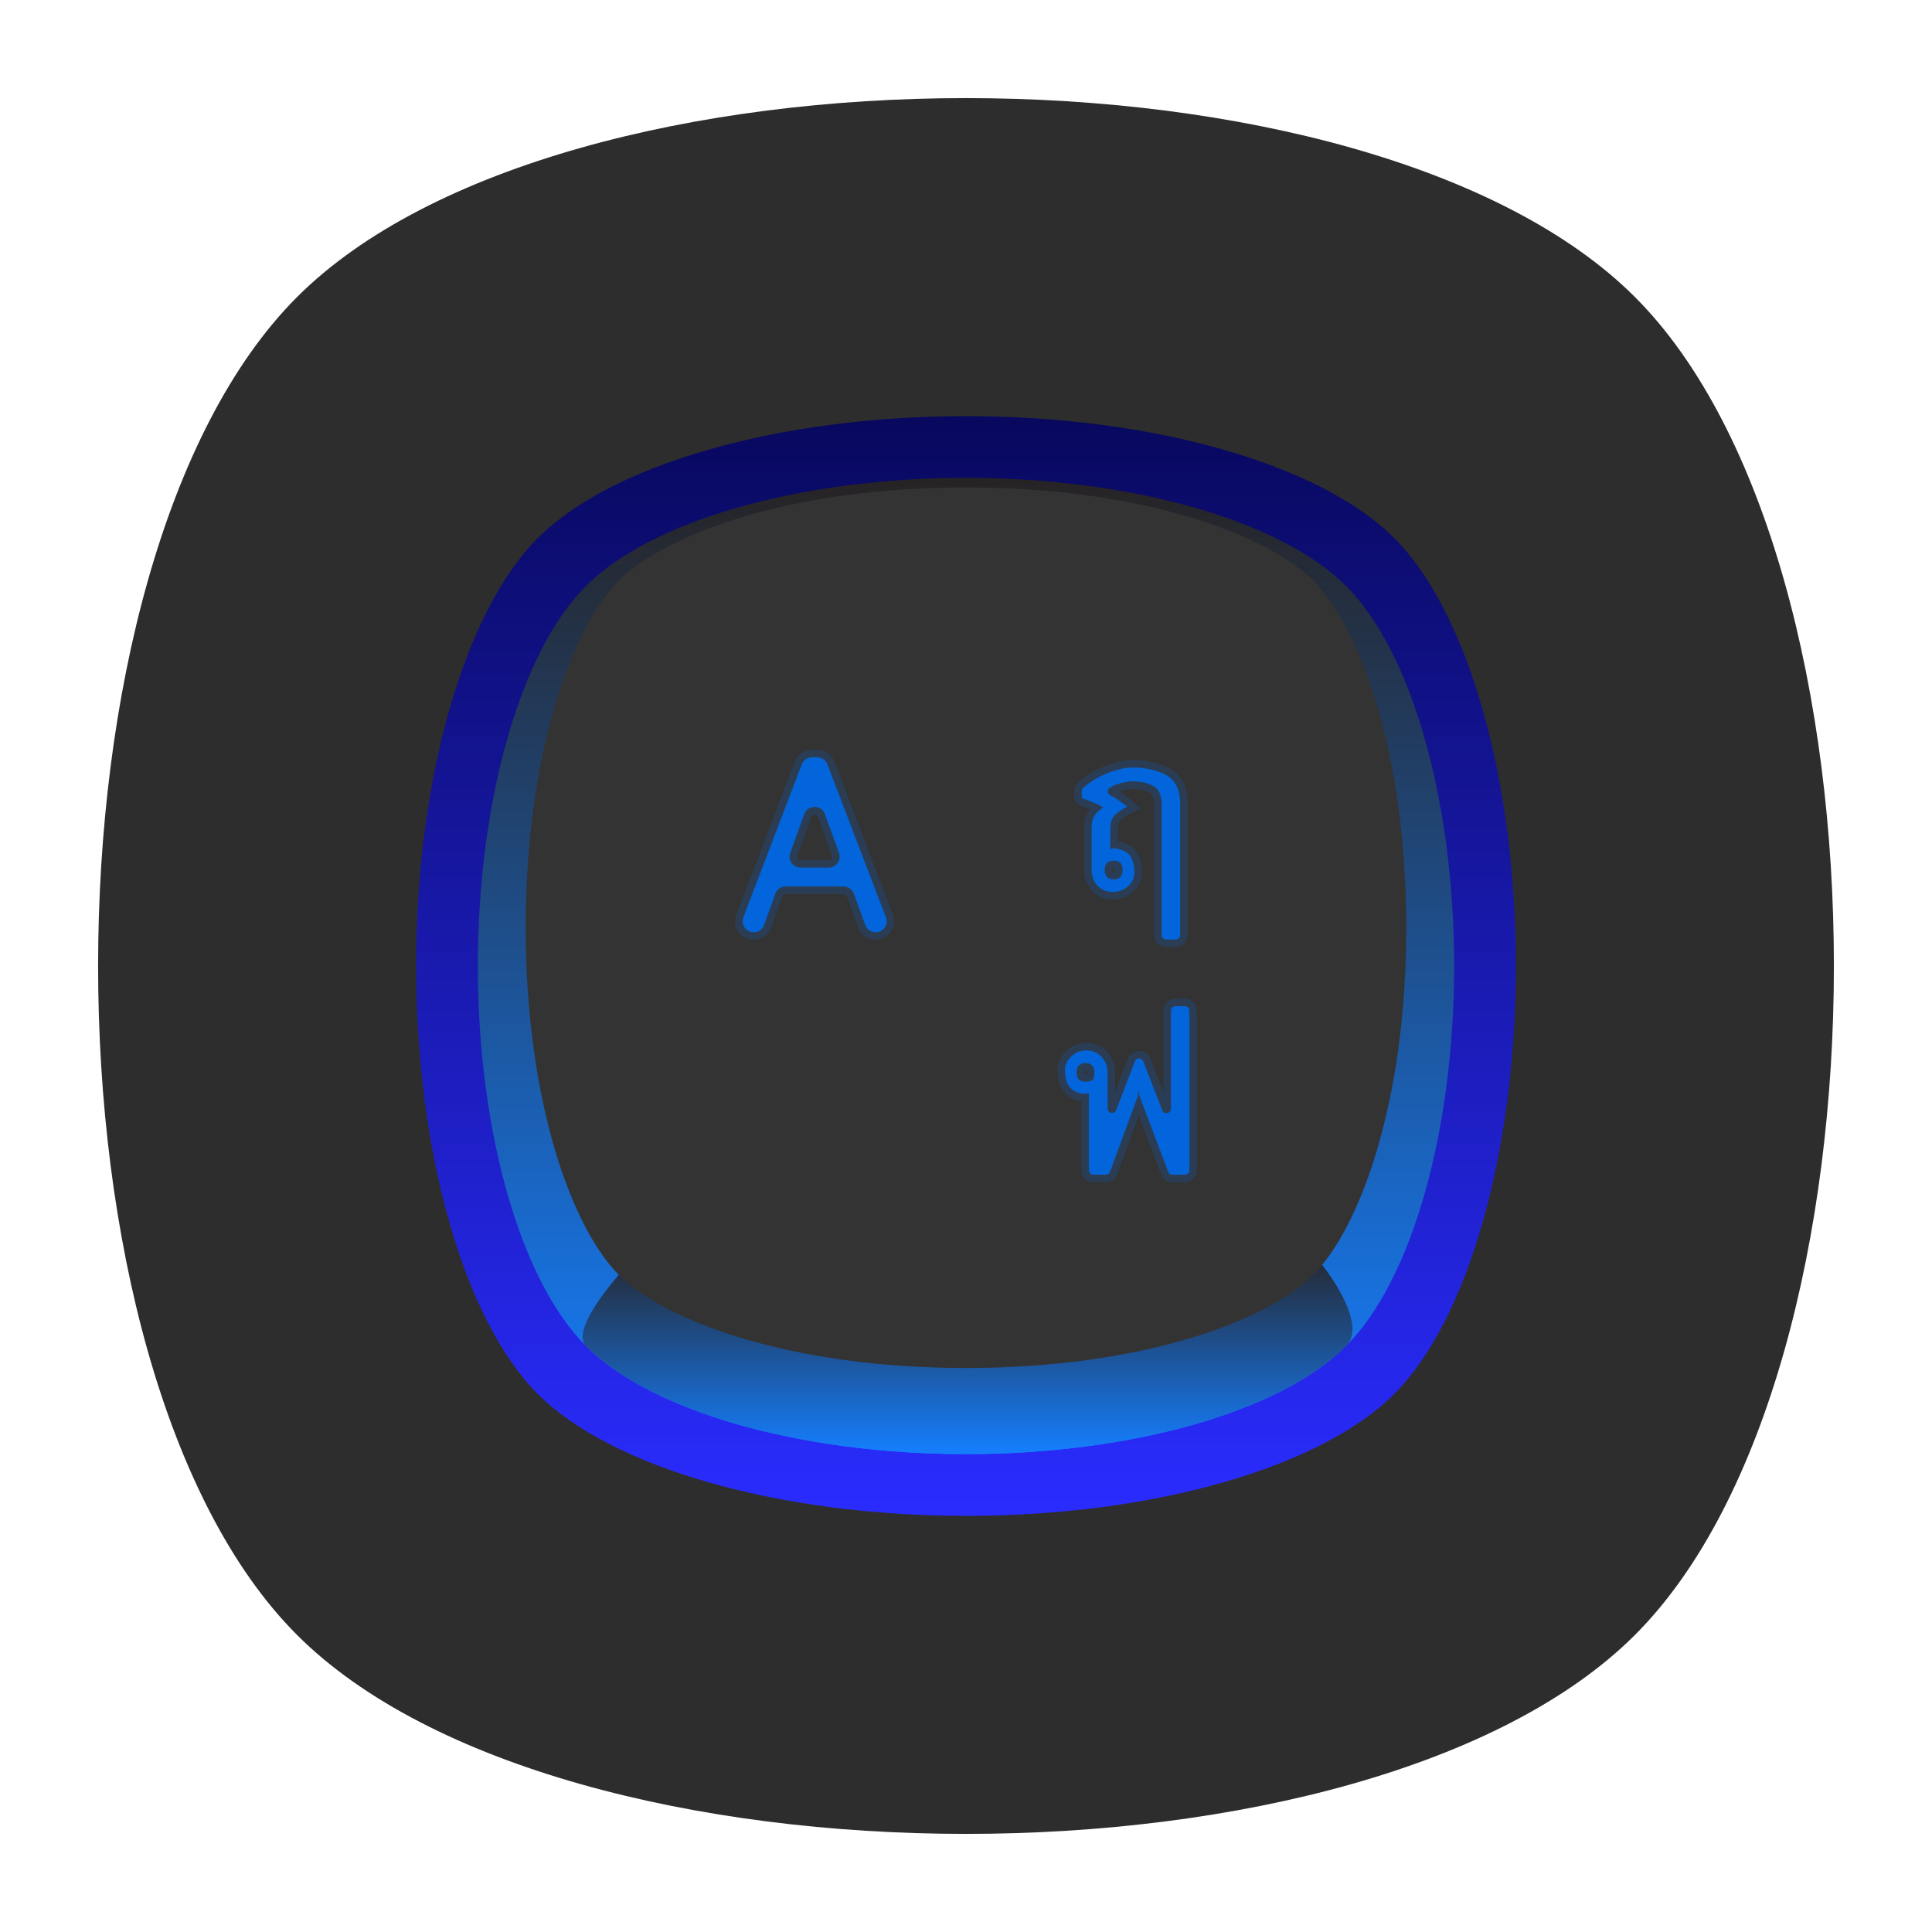 <?xml version="1.0" encoding="UTF-8" standalone="no"?>
<svg
   xmlns:dc="http://purl.org/dc/elements/1.1/"
   xmlns:cc="http://creativecommons.org/ns#"
   xmlns:rdf="http://www.w3.org/1999/02/22-rdf-syntax-ns#"
   xmlns:svg="http://www.w3.org/2000/svg"
   xmlns="http://www.w3.org/2000/svg"
   viewBox="0 0 640 640"
   height="640"
   width="640"
   xml:space="preserve"
   version="1.1"
   id="svg2"><defs
     id="defs6"><clipPath
       id="clipPath16"
       clipPathUnits="userSpaceOnUse"><path
         id="path18"
         d="M 0,512 512,512 512,0 0,0 0,512 Z" /></clipPath><clipPath
       id="clipPath24"
       clipPathUnits="userSpaceOnUse"><path
         id="path26"
         d="m 18.325,493.744 475.4,0 0,-475.488 -475.4,0 0,475.488 z" /></clipPath><clipPath
       id="clipPath28"
       clipPathUnits="userSpaceOnUse"><path
         id="path30"
         d="M 448.99,63.029 C 389.293,3.332 122.807,3.332 63.11,63.029 3.413,122.726 3.413,389.312 63.01,449.009 c 59.597,59.696 326.283,59.596 385.98,0 59.697,-59.597 59.597,-326.283 0,-385.98" /></clipPath><radialGradient
       id="radialGradient36"
       spreadMethod="pad"
       gradientTransform="matrix(237.722,0,0,237.722,256.025,256)"
       gradientUnits="userSpaceOnUse"
       r="1"
       cy="0"
       cx="0"
       fy="0"
       fx="0"><stop
         id="stop38"
         offset="0"
         style="stop-opacity:1;stop-color:#ffffff" /><stop
         id="stop40"
         offset="0.859"
         style="stop-opacity:0.141;stop-color:#ffffff" /><stop
         id="stop42"
         offset="1"
         style="stop-opacity:0;stop-color:#ffffff" /></radialGradient><mask
       id="mask44"
       height="1"
       width="1"
       y="0"
       x="0"
       maskUnits="userSpaceOnUse"><g
         id="g46"><g
           id="g48"><g
             id="g50"><g
               id="g52"><path
                 id="path54"
                 style="fill:url(#radialGradient36);stroke:none"
                 d="m -32768,32767 65535,0 0,-65535 -65535,0 0,65535 z" /></g></g></g></g></mask><radialGradient
       id="radialGradient56"
       spreadMethod="pad"
       gradientTransform="matrix(237.722,0,0,237.722,256.025,256)"
       gradientUnits="userSpaceOnUse"
       r="1"
       cy="0"
       cx="0"
       fy="0"
       fx="0"><stop
         id="stop58"
         offset="0"
         style="stop-opacity:1;stop-color:#010101" /><stop
         id="stop60"
         offset="0.859"
         style="stop-opacity:1;stop-color:#010101" /><stop
         id="stop62"
         offset="1"
         style="stop-opacity:1;stop-color:#010101" /></radialGradient><clipPath
       id="clipPath86"
       clipPathUnits="userSpaceOnUse"><path
         id="path88"
         d="m 18.325,493.744 475.4,0 0,-475.488 -475.4,0 0,475.488 z" /></clipPath><clipPath
       id="clipPath90"
       clipPathUnits="userSpaceOnUse"><path
         id="path92"
         d="M 448.99,63.029 C 389.293,3.332 122.807,3.332 63.11,63.029 3.413,122.726 3.413,389.312 63.01,449.009 c 59.597,59.696 326.283,59.596 385.98,0 59.697,-59.597 59.597,-326.283 0,-385.98" /></clipPath><radialGradient
       id="radialGradient98"
       spreadMethod="pad"
       gradientTransform="matrix(188.255,188.361,-130.359,130.279,256.025,256.044)"
       gradientUnits="userSpaceOnUse"
       r="1"
       cy="0"
       cx="0"
       fy="0"
       fx="0"><stop
         id="stop100"
         offset="0"
         style="stop-opacity:1;stop-color:#ffffff" /><stop
         id="stop102"
         offset="0.859"
         style="stop-opacity:0.141;stop-color:#ffffff" /><stop
         id="stop104"
         offset="1"
         style="stop-opacity:0;stop-color:#ffffff" /></radialGradient><mask
       id="mask106"
       height="1"
       width="1"
       y="0"
       x="0"
       maskUnits="userSpaceOnUse"><g
         id="g108"><g
           id="g110"><g
             id="g112"><g
               id="g114"><path
                 id="path116"
                 style="fill:url(#radialGradient98);stroke:none"
                 d="m -32768,32767 65535,0 0,-65535 -65535,0 0,65535 z" /></g></g></g></g></mask><radialGradient
       id="radialGradient118"
       spreadMethod="pad"
       gradientTransform="matrix(188.255,188.361,-130.359,130.279,256.025,256.044)"
       gradientUnits="userSpaceOnUse"
       r="1"
       cy="0"
       cx="0"
       fy="0"
       fx="0"><stop
         id="stop120"
         offset="0"
         style="stop-opacity:1;stop-color:#010101" /><stop
         id="stop122"
         offset="0.859"
         style="stop-opacity:1;stop-color:#010101" /><stop
         id="stop124"
         offset="1"
         style="stop-opacity:1;stop-color:#010101" /></radialGradient><clipPath
       id="clipPath148"
       clipPathUnits="userSpaceOnUse"><path
         id="path150"
         d="m 18.275,493.694 475.387,0 0,-475.438 -475.387,0 0,475.438 z" /></clipPath><clipPath
       id="clipPath152"
       clipPathUnits="userSpaceOnUse"><path
         id="path154"
         d="m 63.01,63.029 c 59.697,-59.697 326.183,-59.697 385.88,0 59.697,59.697 59.697,326.183 0,385.88 -59.697,59.696 -326.183,59.696 -385.88,0.1 -59.697,-59.597 -59.597,-326.283 0,-385.98" /></clipPath><radialGradient
       id="radialGradient160"
       spreadMethod="pad"
       gradientTransform="matrix(-188.288,188.394,130.382,130.302,255.925,255.994)"
       gradientUnits="userSpaceOnUse"
       r="1"
       cy="0"
       cx="0"
       fy="0"
       fx="0"><stop
         id="stop162"
         offset="0"
         style="stop-opacity:1;stop-color:#ffffff" /><stop
         id="stop164"
         offset="0.859"
         style="stop-opacity:0.141;stop-color:#ffffff" /><stop
         id="stop166"
         offset="1"
         style="stop-opacity:0;stop-color:#ffffff" /></radialGradient><mask
       id="mask168"
       height="1"
       width="1"
       y="0"
       x="0"
       maskUnits="userSpaceOnUse"><g
         id="g170"><g
           id="g172"><g
             id="g174"><g
               id="g176"><path
                 id="path178"
                 style="fill:url(#radialGradient160);stroke:none"
                 d="m -32768,32767 65535,0 0,-65535 -65535,0 0,65535 z" /></g></g></g></g></mask><radialGradient
       id="radialGradient180"
       spreadMethod="pad"
       gradientTransform="matrix(-188.288,188.394,130.382,130.302,255.925,255.994)"
       gradientUnits="userSpaceOnUse"
       r="1"
       cy="0"
       cx="0"
       fy="0"
       fx="0"><stop
         id="stop182"
         offset="0"
         style="stop-opacity:1;stop-color:#010101" /><stop
         id="stop184"
         offset="0.859"
         style="stop-opacity:1;stop-color:#010101" /><stop
         id="stop186"
         offset="1"
         style="stop-opacity:1;stop-color:#010101" /></radialGradient><clipPath
       id="clipPath214"
       clipPathUnits="userSpaceOnUse"><path
         id="path216"
         d="m 100.279,411.721 311.442,0 0,-311.442 -311.442,0 0,311.442 z" /></clipPath><clipPath
       id="clipPath218"
       clipPathUnits="userSpaceOnUse"><path
         id="path220"
         d="m 256,100.279 c -52.628,0 -98.809,13.488 -120.521,35.2 -21.712,21.712 -35.2,67.894 -35.2,120.521 0,52.628 13.488,98.809 35.2,120.521 21.712,21.712 67.893,35.2 120.521,35.2 52.627,0 98.809,-13.488 120.521,-35.2 21.712,-21.712 35.2,-67.893 35.2,-120.521 0,-52.629 -13.488,-98.81 -35.2,-120.521 -21.711,-21.712 -67.892,-35.2 -120.521,-35.2" /></clipPath><radialGradient
       id="radialGradient226"
       spreadMethod="pad"
       gradientTransform="matrix(167.027,0,0,-167.027,256,256)"
       gradientUnits="userSpaceOnUse"
       r="1"
       cy="0"
       cx="0"
       fy="0"
       fx="0"><stop
         id="stop228"
         offset="0"
         style="stop-opacity:1;stop-color:#ffffff" /><stop
         id="stop230"
         offset="0.766"
         style="stop-opacity:1;stop-color:#ffffff" /><stop
         id="stop232"
         offset="0.914"
         style="stop-opacity:1;stop-color:#ffffff" /><stop
         id="stop234"
         offset="1"
         style="stop-opacity:0;stop-color:#ffffff" /></radialGradient><mask
       id="mask236"
       height="1"
       width="1"
       y="0"
       x="0"
       maskUnits="userSpaceOnUse"><g
         id="g238"><g
           id="g240"><g
             id="g242"><g
               id="g244"><path
                 id="path246"
                 style="fill:url(#radialGradient226);stroke:none"
                 d="m -32768,32767 65535,0 0,-65535 -65535,0 0,65535 z" /></g></g></g></g></mask><radialGradient
       id="radialGradient248"
       spreadMethod="pad"
       gradientTransform="matrix(167.027,0,0,-167.027,256,256)"
       gradientUnits="userSpaceOnUse"
       r="1"
       cy="0"
       cx="0"
       fy="0"
       fx="0"><stop
         id="stop250"
         offset="0"
         style="stop-opacity:1;stop-color:#2a2cff" /><stop
         id="stop252"
         offset="0.766"
         style="stop-opacity:1;stop-color:#2a2cff" /><stop
         id="stop254"
         offset="0.914"
         style="stop-opacity:1;stop-color:#2a2cff" /><stop
         id="stop256"
         offset="1"
         style="stop-opacity:1;stop-color:#08085e" /></radialGradient><linearGradient
       id="linearGradient288"
       spreadMethod="pad"
       gradientTransform="matrix(0,291.442,291.442,0,256,110.279)"
       gradientUnits="userSpaceOnUse"
       y2="0"
       x2="1"
       y1="0"
       x1="0"><stop
         id="stop290"
         offset="0"
         style="stop-opacity:1;stop-color:#2a2cff" /><stop
         id="stop292"
         offset="1"
         style="stop-opacity:1;stop-color:#08085e" /></linearGradient><linearGradient
       id="linearGradient308"
       spreadMethod="pad"
       gradientTransform="matrix(0,258.721,258.721,0,256,126.64)"
       gradientUnits="userSpaceOnUse"
       y2="0"
       x2="1"
       y1="0"
       x1="0"><stop
         id="stop310"
         offset="0"
         style="stop-opacity:1;stop-color:#157fff" /><stop
         id="stop312"
         offset="1"
         style="stop-opacity:1;stop-color:#262324" /></linearGradient><linearGradient
       id="linearGradient328"
       spreadMethod="pad"
       gradientTransform="matrix(0,81.807,81.807,0,256.402,126.64)"
       gradientUnits="userSpaceOnUse"
       y2="0"
       x2="1"
       y1="0"
       x1="0"><stop
         id="stop330"
         offset="0"
         style="stop-opacity:1;stop-color:#157fff" /><stop
         id="stop332"
         offset="0.683"
         style="stop-opacity:1;stop-color:#262324" /><stop
         id="stop334"
         offset="1"
         style="stop-opacity:1;stop-color:#262324" /></linearGradient><clipPath
       id="clipPath342"
       clipPathUnits="userSpaceOnUse"><path
         id="path344"
         d="M 0,512 512,512 512,0 0,0 0,512 Z" /></clipPath><clipPath
       id="clipPath354"
       clipPathUnits="userSpaceOnUse"><path
         id="path356"
         d="m 194.81,313.314 42.158,0 0,-50.37 -42.158,0 0,50.37 z" /></clipPath><clipPath
       id="clipPath374"
       clipPathUnits="userSpaceOnUse"><path
         id="path376"
         d="m 284.679,310.611 30.073,0 0,-49.599 -30.073,0 0,49.599 z" /></clipPath><clipPath
       id="clipPath394"
       clipPathUnits="userSpaceOnUse"><path
         id="path396"
         d="m 280.214,247.332 36.979,0 0,-48.646 -36.979,0 0,48.646 z" /></clipPath></defs><g
     transform="matrix(1.25,0,0,-1.25,0,640)"
     id="g10"><g
       id="g12"><g
         clip-path="url(#clipPath16)"
         id="g14"><g
           id="g20"><g
             id="g22" /><g
             id="g64"><g
               style="opacity:0.4"
               id="g66"
               clip-path="url(#clipPath24)"><g
                 id="g68"><g
                   id="g70"
                   clip-path="url(#clipPath28)"><g
                     id="g72"><g
                       id="g74" /><g
                       id="g76"
                       mask="url(#mask44)"><g
                         id="g78"><path
                           id="path80"
                           style="fill:url(#radialGradient56);stroke:none"
                           d="M 448.99,63.029 C 389.293,3.332 122.807,3.332 63.11,63.029 3.413,122.726 3.413,389.312 63.01,449.009 c 59.597,59.696 326.283,59.596 385.98,0 59.697,-59.597 59.597,-326.283 0,-385.98" /></g></g></g></g></g></g></g></g><g
           id="g82"><g
             id="g84" /><g
             id="g126"><g
               style="opacity:0.4"
               id="g128"
               clip-path="url(#clipPath86)"><g
                 id="g130"><g
                   id="g132"
                   clip-path="url(#clipPath90)"><g
                     id="g134"><g
                       id="g136" /><g
                       id="g138"
                       mask="url(#mask106)"><g
                         id="g140"><path
                           id="path142"
                           style="fill:url(#radialGradient118);stroke:none"
                           d="M 448.99,63.029 C 389.293,3.332 122.807,3.332 63.11,63.029 3.413,122.726 3.413,389.312 63.01,449.009 c 59.597,59.696 326.283,59.596 385.98,0 59.697,-59.597 59.597,-326.283 0,-385.98" /></g></g></g></g></g></g></g></g><g
           id="g144"><g
             id="g146" /><g
             id="g188"><g
               style="opacity:0.4"
               id="g190"
               clip-path="url(#clipPath148)"><g
                 id="g192"><g
                   id="g194"
                   clip-path="url(#clipPath152)"><g
                     id="g196"><g
                       id="g198" /><g
                       id="g200"
                       mask="url(#mask168)"><g
                         id="g202"><path
                           id="path204"
                           style="fill:url(#radialGradient180);stroke:none"
                           d="m 63.01,63.029 c 59.697,-59.697 326.183,-59.697 385.88,0 59.697,59.697 59.697,326.183 0,385.88 -59.697,59.696 -326.183,59.696 -385.88,0.1 -59.697,-59.597 -59.597,-326.283 0,-385.98" /></g></g></g></g></g></g></g></g><g
           transform="translate(433.279,78.721)"
           id="g206"><path
             id="path208"
             style="fill:#2d2d2d;fill-opacity:1;fill-rule:nonzero;stroke:none"
             d="m 0,0 c -70.294,-70.294 -284.264,-70.294 -354.558,0 -70.295,70.294 -70.295,284.264 0,354.558 70.294,70.295 284.264,70.295 354.558,0 C 70.294,284.264 70.294,70.294 0,0" /></g><g
           id="g210"><g
             id="g212" /><g
             id="g258"><g
               style="opacity:0.15"
               id="g260"
               clip-path="url(#clipPath214)"><g
                 id="g262"><g
                   id="g264"
                   clip-path="url(#clipPath218)"><g
                     id="g266"><g
                       id="g268" /><g
                       id="g270"
                       mask="url(#mask236)"><g
                         id="g272"><path
                           id="path274"
                           style="fill:url(#radialGradient248);stroke:none"
                           d="m 256,100.279 c -52.628,0 -98.809,13.488 -120.521,35.2 -21.712,21.712 -35.2,67.894 -35.2,120.521 0,52.628 13.488,98.809 35.2,120.521 21.712,21.712 67.893,35.2 120.521,35.2 52.627,0 98.809,-13.488 120.521,-35.2 21.712,-21.712 35.2,-67.893 35.2,-120.521 0,-52.629 -13.488,-98.81 -35.2,-120.521 -21.711,-21.712 -67.892,-35.2 -120.521,-35.2" /></g></g></g></g></g></g></g></g></g></g><g
       id="g276"><g
         id="g278"><g
           id="g284"><g
             id="g286"><path
               id="path294"
               style="fill:url(#linearGradient288);stroke:none"
               d="M 142.55,369.45 C 122.946,349.846 110.279,305.315 110.279,256 l 0,0 c 0,-49.314 12.667,-93.846 32.271,-113.45 l 0,0 C 162.154,122.946 206.685,110.279 256,110.279 l 0,0 c 49.314,0 93.846,12.667 113.45,32.271 l 0,0 c 19.604,19.603 32.27,64.136 32.27,113.45 l 0,0 c 0,49.315 -12.666,93.846 -32.27,113.45 l 0,0 C 349.846,389.054 305.314,401.72 256,401.72 l 0,0 c -49.315,0 -93.846,-12.666 -113.45,-32.27" /></g></g></g></g><g
       id="g296"><g
         id="g298"><g
           id="g304"><g
             id="g306"><path
               id="path314"
               style="fill:url(#linearGradient308);stroke:none"
               d="M 155.287,356.713 C 137.884,339.31 126.64,299.778 126.64,256 l 0,0 c 0,-43.777 11.244,-83.31 28.647,-100.713 l 0,0 C 172.69,137.884 212.222,126.64 256,126.64 l 0,0 c 43.777,0 83.31,11.244 100.713,28.647 l 0,0 C 374.116,172.69 385.36,212.223 385.36,256 l 0,0 c 0,43.778 -11.244,83.31 -28.647,100.713 l 0,0 C 339.31,374.116 299.777,385.36 256,385.36 l 0,0 c -43.778,0 -83.31,-11.244 -100.713,-28.647" /></g></g></g></g><g
       id="g316"><g
         id="g318"><g
           id="g324"><g
             id="g326"><path
               id="path336"
               style="fill:url(#linearGradient328);stroke:none"
               d="m 164.003,174.149 c 0,0 -13.064,-14.513 -8.716,-18.862 l 0,0 C 172.69,137.884 212.222,126.64 256,126.64 l 0,0 c 43.777,0 83.31,11.244 100.713,28.647 l 0,0 c 6.16,6.16 -6.501,21.72 -6.501,21.72 l 0,0 c 0,21.176 -43.566,31.44 -88.553,31.44 l 0,0 c -48.018,0 -97.656,-11.695 -97.656,-34.298" /></g></g></g></g><g
       id="g338"><g
         clip-path="url(#clipPath342)"
         id="g340"><g
           transform="translate(256,149.468)"
           id="g346"><path
             id="path348"
             style="fill:#333333;fill-opacity:1;fill-rule:nonzero;stroke:none"
             d="m 0,0 c -46.501,0 -79.711,12.396 -91.997,24.681 -12.285,12.286 -24.681,45.497 -24.681,91.997 0,46.501 12.396,79.711 24.681,91.997 12.286,12.285 45.496,24.681 91.997,24.681 46.5,0 79.711,-12.396 91.997,-24.681 12.285,-12.286 24.681,-45.496 24.681,-91.997 0,-46.501 -12.396,-79.712 -24.681,-91.997 C 79.712,12.396 46.501,0 0,0" /></g><g
           id="g350"><g
             id="g352" /><g
             id="g358"><g
               style="opacity:0.2"
               id="g360"
               clip-path="url(#clipPath354)"><g
                 id="g362"
                 transform="translate(215.88,296.149)"><path
                   id="path364"
                   style="fill:#0365db;fill-opacity:1;fill-rule:nonzero;stroke:none"
                   d="m 0,0 c -0.239,0 -0.669,-0.079 -0.859,-0.603 l -3.715,-10.242 c -0.142,-0.389 0.009,-0.691 0.11,-0.836 0.102,-0.146 0.335,-0.39 0.749,-0.39 l 7.444,0 c 0.415,0 0.647,0.244 0.75,0.39 0.102,0.146 0.251,0.448 0.109,0.837 L 0.858,-0.602 C 0.668,-0.078 0.239,0 0,0 m 16.173,-33.205 c -2.056,0 -3.912,1.298 -4.616,3.23 l -3.03,8.303 c -0.131,0.36 -0.476,0.601 -0.859,0.601 l -15.338,0 c -0.385,0 -0.73,-0.243 -0.861,-0.605 l -2.976,-8.278 c -0.7,-1.944 -2.558,-3.251 -4.624,-3.251 -1.642,0 -3.155,0.795 -4.073,2.127 -0.917,1.332 -1.12,3.03 -0.543,4.54 l 15.481,40.542 c 0.723,1.891 2.568,3.161 4.592,3.161 l 1.338,0 c 2.023,0 3.867,-1.269 4.589,-3.158 l 15.51,-40.542 c 0.578,-1.511 0.376,-3.209 -0.541,-4.542 -0.917,-1.332 -2.431,-2.128 -4.049,-2.128" /></g></g></g></g><g
           transform="translate(212.165,282.079)"
           id="g366"><path
             id="path368"
             style="fill:#0365db;fill-opacity:1;fill-rule:nonzero;stroke:none"
             d="m 0,0 7.445,0 c 2.023,0 3.43,2.011 2.738,3.911 L 6.453,14.154 C 5.522,16.711 1.903,16.709 0.975,14.15 L -2.74,3.908 C -3.429,2.008 -2.021,0 0,0 m 11.384,-5 -15.339,0 c -1.229,0 -2.326,-0.771 -2.742,-1.928 l -2.977,-8.278 c -0.416,-1.157 -1.513,-1.928 -2.742,-1.928 l -0.025,0 c -2.042,0 -3.451,2.046 -2.723,3.954 L 0.318,27.361 c 0.431,1.129 1.514,1.875 2.723,1.875 l 1.338,0 c 1.208,0 2.29,-0.745 2.722,-1.873 L 22.61,-13.179 c 0.73,-1.908 -0.679,-3.955 -2.722,-3.955 -1.224,0 -2.318,0.765 -2.737,1.915 l -3.03,8.303 C 13.702,-5.765 12.608,-5 11.384,-5" /></g><g
           id="g370"><g
             id="g372" /><g
             id="g378"><g
               style="opacity:0.2"
               id="g380"
               clip-path="url(#clipPath374)"><g
                 id="g382"
                 transform="translate(294.83,280.988)"><path
                   id="path384"
                   style="fill:#0365db;fill-opacity:1;fill-rule:nonzero;stroke:none"
                   d="m 0,0 c 0.042,0 0.16,-0.022 0.361,-0.022 0.126,0 0.211,0.01 0.263,0.021 0.024,0.082 0.059,0.248 0.059,0.539 0,0.174 -0.016,0.289 -0.031,0.358 -0.06,0.011 -0.154,0.022 -0.291,0.022 -0.21,0 -0.34,-0.022 -0.41,-0.039 -0.013,-0.063 -0.03,-0.171 -0.03,-0.341 0,-0.32 0.045,-0.479 0.066,-0.539 C -0.01,0 -0.005,0 0,0 m 14.223,-19.976 c -1.754,0 -3.182,1.427 -3.182,3.182 l 0,34.595 c 0,2.657 -1.039,3.117 -1.43,3.29 -1.235,0.561 -2.62,0.841 -4.131,0.841 -1.198,0 -2.436,-0.237 -3.686,-0.703 L 1.839,21.204 C 1.954,21.143 2.074,21.068 2.186,20.988 L 3.883,19.772 C 4.06,19.629 4.337,19.426 4.71,19.159 l 0.209,-0.15 0.165,-0.197 c 0.023,-0.029 0.05,-0.054 0.078,-0.078 L 7.485,16.775 4.768,15.416 C 3.058,14.562 2.262,13.86 1.895,13.421 1.778,13.283 1.409,12.708 1.409,10.955 l 0,-2.864 C 2.045,7.978 2.753,7.77 3.549,7.465 5.47,6.746 7.778,4.831 7.778,-0.177 7.778,-2.263 6.927,-4.088 5.315,-5.453 3.876,-6.709 2.102,-7.356 0.063,-7.356 c -2.184,0 -4.021,0.757 -5.458,2.25 -1.417,1.469 -2.137,3.309 -2.137,5.465 l 0,11.43 c 0,0.711 0.067,1.396 0.2,2.035 0.03,0.147 0.07,0.293 0.118,0.434 0.295,0.881 0.698,1.659 1.205,2.322 l -1.462,0.534 c -1.729,0.638 -2.68,0.989 -2.68,2.413 l 0,1.828 c 0,0.952 0.418,1.846 1.147,2.452 1.213,1.011 2.406,1.857 3.544,2.513 2.648,1.537 5.363,2.559 8.064,3.034 0.926,0.177 1.903,0.269 2.876,0.269 2.993,0 5.876,-0.573 8.572,-1.704 2.67,-1.094 5.87,-3.703 5.87,-9.88 l 0,-34.833 c 0,-1.755 -1.428,-3.182 -3.182,-3.182 l -2.517,0 z" /></g></g></g></g><g
           transform="translate(297.513,281.526)"
           id="g386"><path
             id="path388"
             style="fill:#0365db;fill-opacity:1;fill-rule:nonzero;stroke:none"
             d="m 0,0 c 0,1.587 -0.774,2.381 -2.322,2.381 -1.627,0 -2.44,-0.794 -2.44,-2.381 0,-1.707 0.813,-2.56 2.44,-2.56 C -0.774,-2.56 0,-1.707 0,0 m -8.216,11.251 c 0,0.578 0.054,1.121 0.159,1.629 0.013,0.066 0.031,0.131 0.052,0.195 0.358,1.064 0.893,1.894 1.605,2.491 0.298,0.199 0.704,0.507 1.221,0.923 l -0.889,0.556 c -0.042,0.026 -0.086,0.05 -0.131,0.071 l -1.437,0.663 c -0.029,0.013 -0.059,0.025 -0.089,0.036 l -1.74,0.639 c -0.913,0.337 -1.37,0.516 -1.37,0.536 l 0,1.828 c 0,0.35 0.157,0.689 0.426,0.913 1.136,0.946 2.224,1.718 3.265,2.318 2.461,1.429 4.931,2.362 7.412,2.798 0.833,0.159 1.676,0.239 2.53,0.239 2.738,0 5.337,-0.517 7.798,-1.548 3.096,-1.271 4.643,-3.949 4.643,-8.037 l 0,-34.833 c 0,-0.652 -0.529,-1.181 -1.182,-1.181 l -2.517,0 c -0.653,0 -1.182,0.529 -1.182,1.181 l 0,34.595 c 0,2.639 -0.874,4.346 -2.62,5.12 -1.488,0.674 -3.135,1.012 -4.94,1.012 -1.548,0 -3.116,-0.318 -4.703,-0.953 -0.489,-0.189 -0.967,-0.411 -1.434,-0.667 -0.817,-0.447 -0.775,-1.634 0.051,-2.064 0.005,-0.002 0.009,-0.005 0.014,-0.007 l 1.482,-0.798 c 0.044,-0.024 0.086,-0.05 0.127,-0.079 l 1.606,-1.147 c 0.197,-0.159 0.505,-0.387 0.922,-0.685 0.099,-0.119 0.209,-0.228 0.327,-0.327 -1.627,-0.814 -2.797,-1.648 -3.512,-2.5 -0.635,-0.755 -0.952,-2.005 -0.952,-3.751 l 0,-4.94 c 0.238,0.118 0.545,0.178 0.923,0.178 0.635,0 1.468,-0.199 2.5,-0.595 1.964,-0.735 2.946,-2.659 2.946,-5.775 0,-1.508 -0.585,-2.758 -1.756,-3.75 -1.091,-0.952 -2.411,-1.428 -3.959,-1.428 -1.627,0 -2.966,0.545 -4.017,1.636 -1.052,1.092 -1.579,2.451 -1.579,4.078 l 0,11.43 z" /></g><g
           id="g390"><g
             id="g392" /><g
             id="g398"><g
               style="opacity:0.2"
               id="g400"
               clip-path="url(#clipPath394)"><g
                 id="g402"
                 transform="translate(287.34,227.352)"><path
                   id="path404"
                   style="fill:#0365db;fill-opacity:1;fill-rule:nonzero;stroke:none"
                   d="m 0,0 c 0.061,-0.011 0.154,-0.021 0.291,-0.021 0.111,0 0.233,0.006 0.365,0.02 C 0.698,0.518 0.644,0.783 0.611,0.889 0.555,0.902 0.454,0.918 0.292,0.918 0.165,0.918 0.08,0.907 0.028,0.897 0.004,0.815 -0.03,0.648 -0.03,0.358 -0.03,0.185 -0.015,0.069 0,0 m 23.351,-28.667 c -1.316,0 -2.512,0.826 -2.977,2.057 L 14.449,-10.949 8.703,-26.583 C 8.245,-27.83 7.045,-28.667 5.717,-28.667 l -3.291,0 c -1.754,0 -3.182,1.428 -3.182,3.182 l 0,18.336 c -1.461,0.17 -2.748,0.716 -3.839,1.629 -1.678,1.403 -2.531,3.622 -2.531,6.593 0,2.24 1.088,4.199 3.234,5.822 1.181,0.899 2.691,1.357 4.481,1.357 2.383,0 4.375,-0.919 5.761,-2.657 C 7.571,4.036 8.185,2.34 8.185,0.538 l 0,-5.213 3.371,8.787 c 0.475,1.242 1.641,2.043 2.97,2.043 1.323,0 2.487,-0.797 2.966,-2.029 l 3.48,-8.945 0,21.617 c 0,1.754 1.427,3.181 3.181,3.181 l 2.519,0 c 1.754,0 3.182,-1.427 3.182,-3.181 l 0,-42.283 c 0,-1.754 -1.428,-3.182 -3.182,-3.182 l -3.321,0 z" /></g></g></g></g><g
           transform="translate(285.309,227.711)"
           id="g406"><path
             id="path408"
             style="fill:#0365db;fill-opacity:1;fill-rule:nonzero;stroke:none"
             d="m 0,0 c 0,-1.99 1.217,-2.733 3.651,-2.227 0.438,0.091 0.862,0.534 0.936,0.975 C 5.014,1.289 4.259,2.56 2.322,2.56 0.774,2.56 0,1.707 0,0 m 17.658,3.043 5.061,-13.01 c 0.474,-1.219 2.283,-0.879 2.283,0.428 l 0,25.978 c 0,0.653 0.529,1.182 1.182,1.182 l 2.518,0 c 0.653,0 1.182,-0.529 1.182,-1.182 l 0,-42.283 c 0,-0.653 -0.529,-1.182 -1.182,-1.182 l -3.321,0 c -0.491,0 -0.931,0.304 -1.105,0.764 l -7.568,20.005 c -0.031,0.082 -0.053,0.167 -0.065,0.254 l -0.216,1.538 -0.16,-1.52 C 16.257,-6.082 16.234,-6.178 16.201,-6.27 L 8.856,-26.252 c -0.171,-0.465 -0.613,-0.774 -1.109,-0.774 l -3.291,0 c -0.653,0 -1.182,0.529 -1.182,1.182 l 0,20.427 C 3.076,-5.516 2.748,-5.566 2.292,-5.566 c -1.409,0 -2.599,0.407 -3.572,1.221 -1.211,1.011 -1.815,2.698 -1.815,5.06 0,1.587 0.813,2.995 2.44,4.226 0.834,0.635 1.925,0.952 3.275,0.952 1.785,0 3.184,-0.634 4.196,-1.904 0.933,-1.19 1.4,-2.46 1.4,-3.809 l 0,-9.631 c 0,-1.311 1.815,-1.647 2.284,-0.423 l 4.953,12.912 c 0.387,1.009 1.813,1.012 2.205,0.005" /></g></g></g></g></svg>